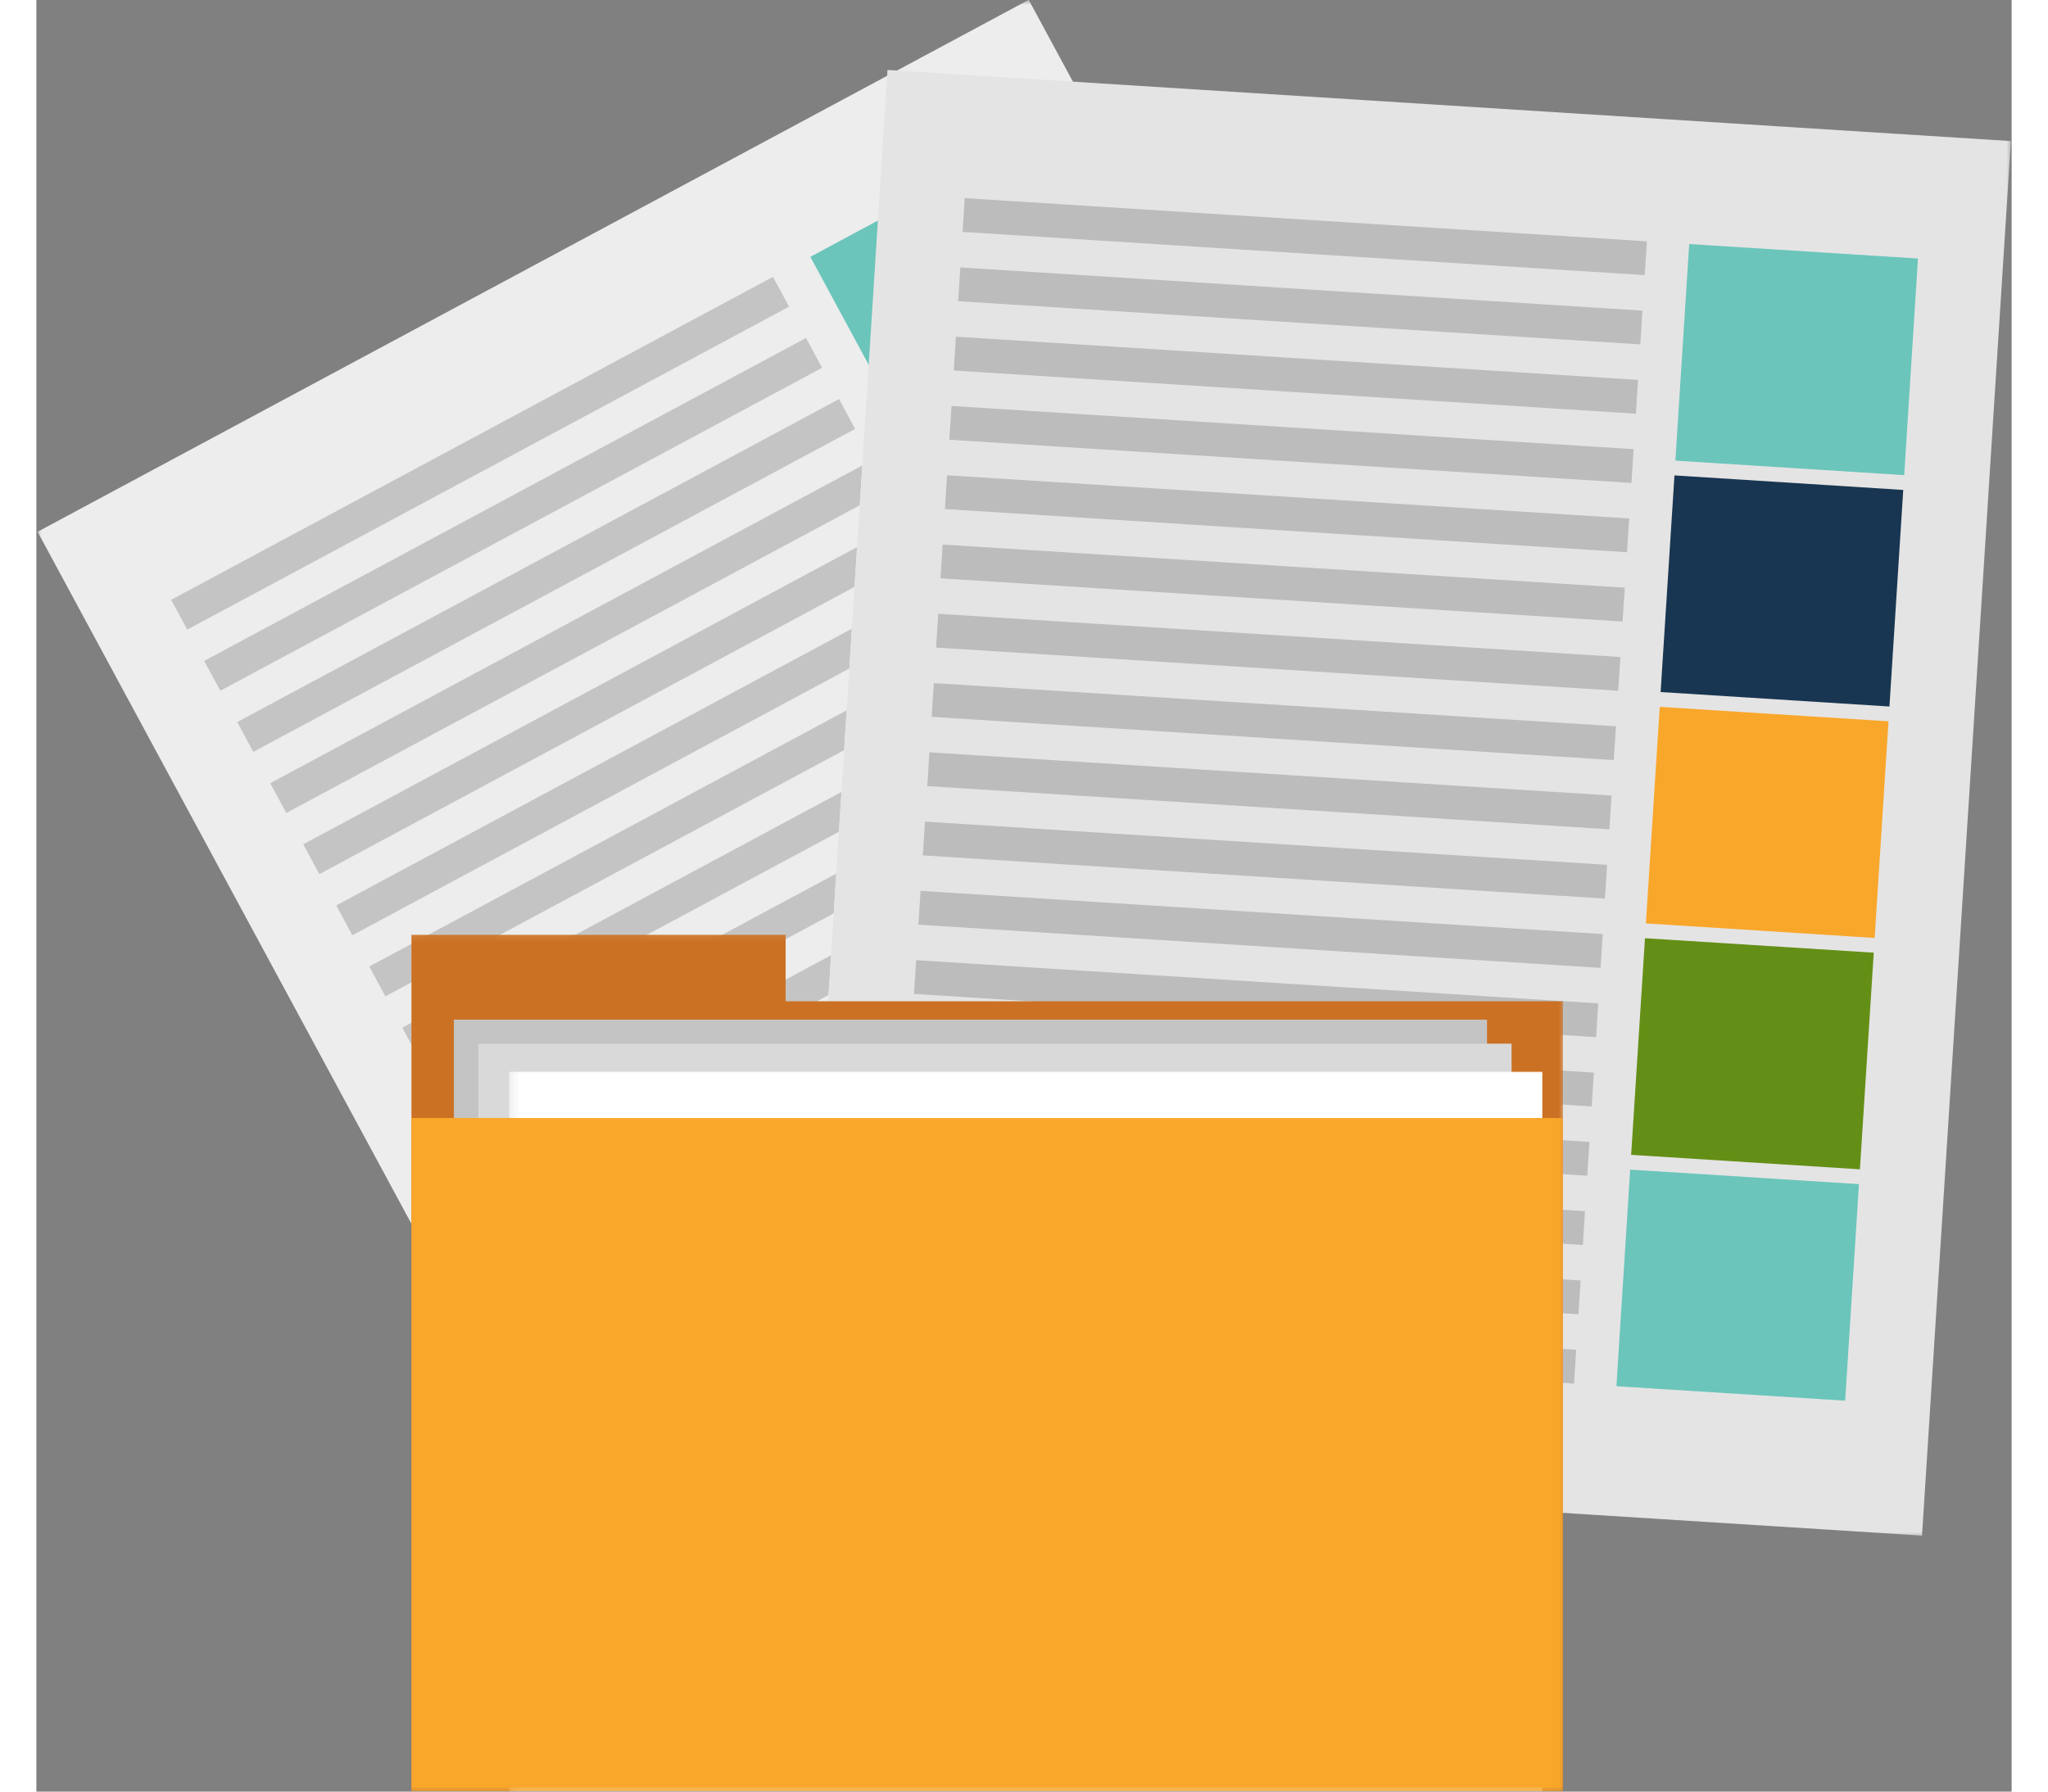 <svg width="144" height="126" viewBox="0 0 194 176" fill="none" xmlns="http://www.w3.org/2000/svg">
<rect x="0" y="0" width="194" height="176" fill="#808080" stroke="none"/>
<mask id="mask0_180_36" style="mask-type:luminance" maskUnits="userSpaceOnUse" x="0" y="0" width="164" height="174">
<path d="M0 0H163.693V173.844H0V0Z" fill="white"/>
</mask>
<g mask="url(#mask0_180_36)">
<path d="M162.74 120.849L65.396 173.099L0.12 52.24L97.463 -0.016L162.74 120.849Z" fill="#EDEDED"/>
</g>
<path d="M14.823 61.849L13.239 58.922L72.343 27.198L73.927 30.125L14.823 61.849Z" fill="#C5C4C4"/>
<path d="M18.067 67.854L16.479 64.927L75.588 33.203L77.171 36.13L18.067 67.854Z" fill="#C5C4C4"/>
<path d="M21.307 73.859L19.724 70.932L78.833 39.203L80.411 42.135L21.307 73.859Z" fill="#C5C4C4"/>
<path d="M24.547 79.865L22.969 76.937L81.12 45.724L80.87 49.635L24.547 79.865Z" fill="#C5C4C4"/>
<path d="M27.791 85.87L26.213 82.942L80.603 53.745L80.359 57.651L27.791 85.87Z" fill="#C5C4C4"/>
<path d="M31.037 91.875L29.453 88.948L80.094 61.76L79.844 65.672L31.037 91.875Z" fill="#C5C4C4"/>
<path d="M34.275 97.88L32.697 94.948L79.583 69.781L79.333 73.693L34.275 97.88Z" fill="#C5C4C4"/>
<path d="M37.52 103.88L35.942 100.953L79.073 77.797L78.823 81.708L37.52 103.88Z" fill="#C5C4C4"/>
<path d="M40.765 109.885L39.182 106.958L78.562 85.818L78.312 89.729L40.765 109.885Z" fill="#C5C4C4"/>
<path d="M44.005 115.885L42.427 112.958L78.052 93.838L77.802 97.75L44.005 115.885Z" fill="#C5C4C4"/>
<path d="M47.244 121.89L45.666 118.963L77.541 101.854L77.291 105.765L47.244 121.89Z" fill="#C5C4C4"/>
<path d="M50.489 127.896L48.911 124.969L77.026 109.875L76.781 113.786L50.489 127.896Z" fill="#C5C4C4"/>
<path d="M53.734 133.901L52.15 130.974L76.515 117.896L76.265 121.807L53.734 133.901Z" fill="#C5C4C4"/>
<path d="M56.974 139.906L55.395 136.979L76.005 125.911L75.755 129.823L56.974 139.906Z" fill="#C5C4C4"/>
<path d="M60.218 145.911L58.635 142.984L75.494 133.932L75.244 137.844L60.218 145.911Z" fill="#C5C4C4"/>
<path d="M63.463 151.911L61.88 148.984L74.984 141.953L74.859 143.865L78.073 144.068L63.463 151.911Z" fill="#C5C4C4"/>
<path d="M66.703 157.917L65.125 154.99L84.682 144.49L90.979 144.885L66.703 157.917Z" fill="#C5C4C4"/>
<path d="M105.979 33.359L86.156 44L76.016 25.229L95.838 14.583L105.979 33.359Z" fill="#6BC5BB"/>
<path d="M116.812 53.411L96.984 64.052L86.849 45.281L106.672 34.641L116.812 53.411Z" fill="#183651"/>
<path d="M127.646 73.469L107.817 84.109L97.677 65.338L117.5 54.693L127.646 73.469Z" fill="#F9A72B"/>
<path d="M138.473 93.521L118.65 104.161L108.51 85.391L128.333 74.75L138.473 93.521Z" fill="#648F16"/>
<path d="M149.302 113.578L129.479 124.219L119.344 105.448L139.167 94.802L149.302 113.578Z" fill="#6BC5BB"/>
<mask id="mask1_180_36" style="mask-type:luminance" maskUnits="userSpaceOnUse" x="74" y="5" width="120" height="147">
<path d="M74.359 5.844H194V151.177H74.359V5.844Z" fill="white"/>
</mask>
<g mask="url(#mask1_180_36)">
<path d="M185.198 150.854L74.859 143.865L83.594 6.87L193.927 13.859L185.198 150.854Z" fill="#E5E4E4"/>
</g>
<path d="M157.964 27.026L90.969 22.781L91.177 19.463L158.177 23.708L157.964 27.026Z" fill="#BDBCBD"/>
<path d="M157.531 33.833L90.536 29.588L90.745 26.271L157.739 30.515L157.531 33.833Z" fill="#BDBCBD"/>
<path d="M157.099 40.641L90.099 36.396L90.312 33.073L157.307 37.318L157.099 40.641Z" fill="#BDBCBD"/>
<path d="M156.661 47.443L89.666 43.198L89.88 39.88L156.874 44.125L156.661 47.443Z" fill="#BDBCBD"/>
<path d="M156.229 54.25L89.234 50.005L89.443 46.688L156.438 50.932L156.229 54.25Z" fill="#BDBCBD"/>
<path d="M155.792 61.057L88.797 56.812L89.01 53.495L156.005 57.734L155.792 61.057Z" fill="#BDBCBD"/>
<path d="M155.359 67.859L88.364 63.615L88.578 60.297L155.573 64.542L155.359 67.859Z" fill="#BDBCBD"/>
<path d="M154.926 74.666L87.932 70.422L88.145 67.104L155.14 71.349L154.926 74.666Z" fill="#BDBCBD"/>
<path d="M154.495 81.469L87.5 77.224L87.708 73.906L154.703 78.151L154.495 81.469Z" fill="#BDBCBD"/>
<path d="M154.057 88.276L87.062 84.031L87.276 80.713L154.271 84.958L154.057 88.276Z" fill="#BDBCBD"/>
<path d="M153.625 95.083L86.63 90.838L86.843 87.516L153.838 91.76L153.625 95.083Z" fill="#BDBCBD"/>
<path d="M153.192 101.885L86.197 97.641L86.406 94.323L153.4 98.567L153.192 101.885Z" fill="#BDBCBD"/>
<path d="M152.755 108.693L85.76 104.448L85.973 101.13L152.968 105.37L152.755 108.693Z" fill="#BDBCBD"/>
<path d="M152.323 115.5L85.328 111.255L85.542 107.932L152.536 112.177L152.323 115.5Z" fill="#BDBCBD"/>
<path d="M151.891 122.302L84.891 118.057L85.104 114.74L152.099 118.984L151.891 122.302Z" fill="#BDBCBD"/>
<path d="M151.453 129.109L84.458 124.865L84.671 121.547L151.666 125.792L151.453 129.109Z" fill="#BDBCBD"/>
<path d="M151.02 135.917L84.025 131.667L84.239 128.349L151.234 132.594L151.02 135.917Z" fill="#BDBCBD"/>
<path d="M183.448 46.677L160.974 45.25L162.333 23.974L184.802 25.396L183.448 46.677Z" fill="#6BC5BB"/>
<path d="M181.999 69.406L159.525 67.984L160.885 46.703L183.354 48.13L181.999 69.406Z" fill="#183651"/>
<path d="M180.547 92.141L158.078 90.713L159.438 69.438L181.906 70.859L180.547 92.141Z" fill="#F9A72B"/>
<path d="M179.099 114.87L156.63 113.448L157.989 92.166L180.458 93.588L179.099 114.87Z" fill="#648F16"/>
<path d="M177.65 137.599L155.182 136.177L156.536 114.901L179.005 116.323L177.65 137.599Z" fill="#6BC5BB"/>
<mask id="mask2_180_36" style="mask-type:luminance" maskUnits="userSpaceOnUse" x="35" y="91" width="116" height="85">
<path d="M35.692 91.177H150.359V176H35.692V91.177Z" fill="white"/>
</mask>
<g mask="url(#mask2_180_36)">
<path d="M73.588 98.359V91.833H36.838V175.969H149.927V98.359H73.588Z" fill="#CB7124"/>
</g>
<path d="M142.474 170.849H41.005V100.167H142.474V170.849Z" fill="#C4C3C3"/>
<path d="M144.885 173.208H43.411V102.526H144.885V173.208Z" fill="#DAD9D9"/>
<mask id="mask3_180_36" style="mask-type:luminance" maskUnits="userSpaceOnUse" x="46" y="104" width="104" height="72">
<path d="M46.359 104.51H149.026V176H46.359V104.51Z" fill="white"/>
</mask>
<g mask="url(#mask3_180_36)">
<path d="M147.906 175.969H46.438V105.286H147.906V175.969Z" fill="white"/>
</g>
<mask id="mask4_180_36" style="mask-type:luminance" maskUnits="userSpaceOnUse" x="35" y="108" width="116" height="68">
<path d="M35.692 108.51H150.359V176H35.692V108.51Z" fill="white"/>
</mask>
<g mask="url(#mask4_180_36)">
<path d="M149.927 175.969H36.838V109.828H149.927V175.969Z" fill="#F9A72B"/>
</g>
</svg>
